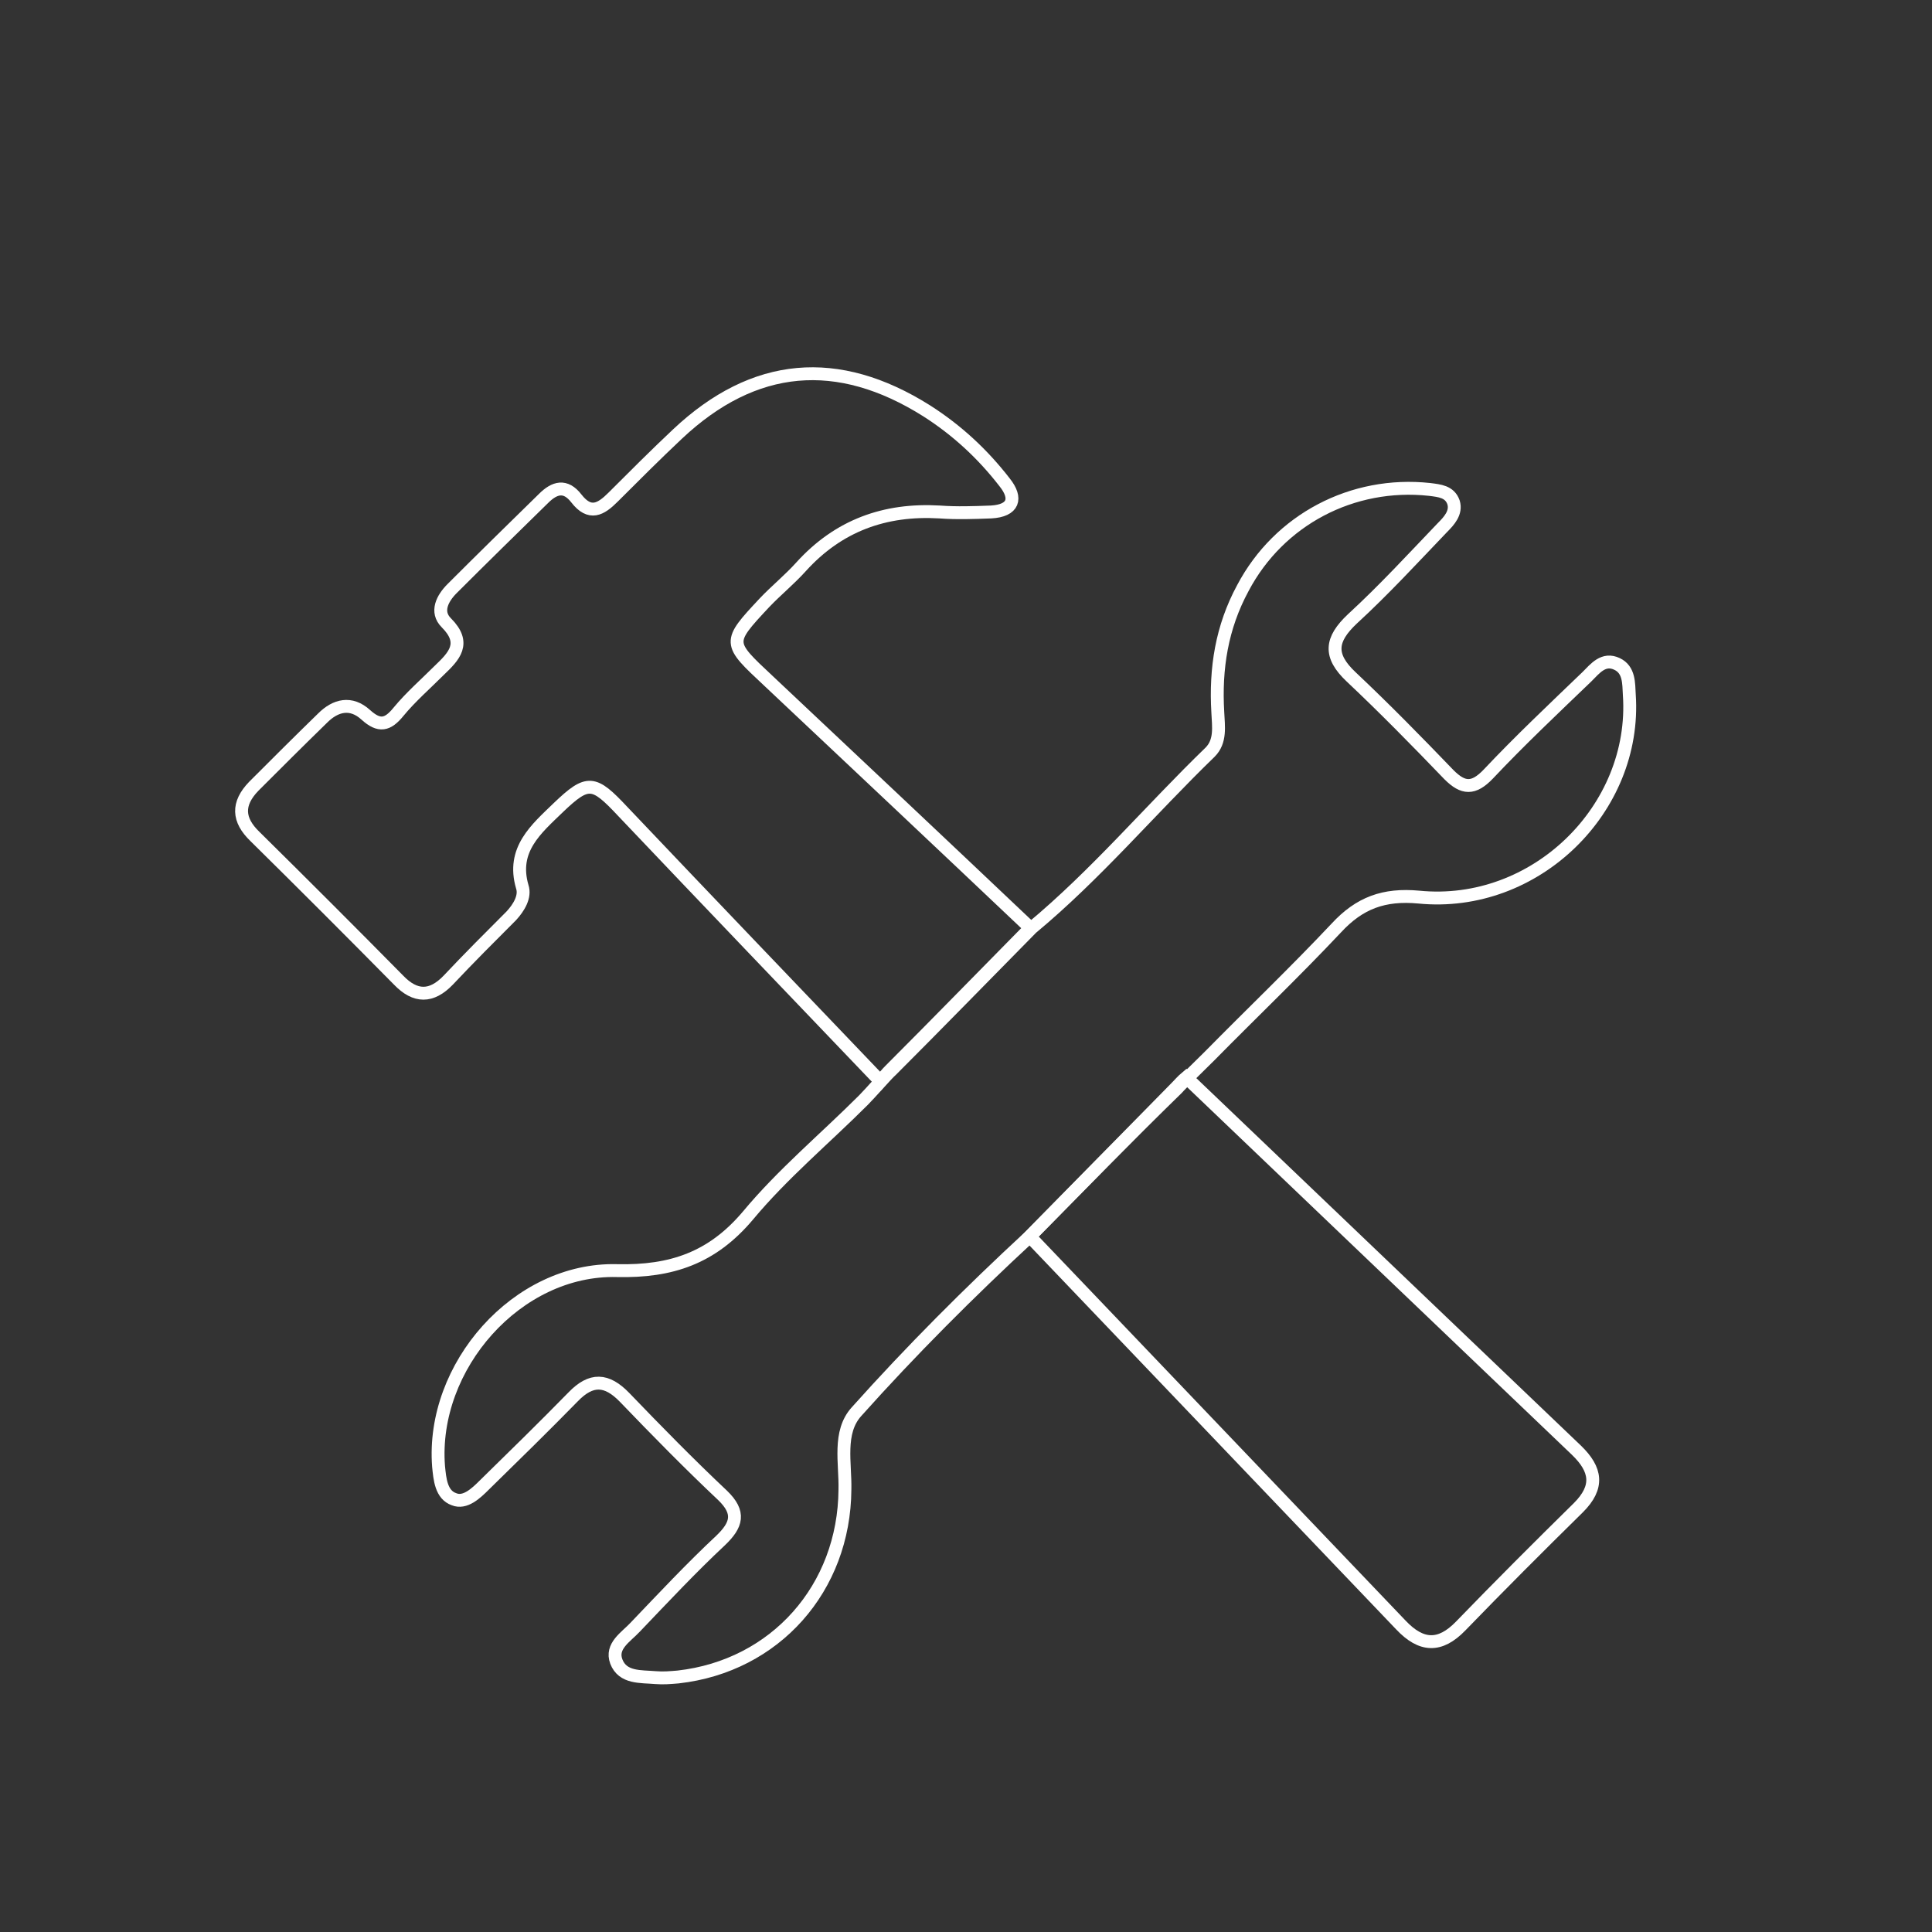 <?xml version="1.0" encoding="utf-8"?>
<!-- Generator: Adobe Illustrator 19.0.0, SVG Export Plug-In . SVG Version: 6.00 Build 0)  -->
<svg version="1.1" id="Layer_1" xmlns="http://www.w3.org/2000/svg" xmlns:xlink="http://www.w3.org/1999/xlink" x="0px" y="0px"
	 viewBox="0 0 300 300" style="enable-background:new 0 0 300 300;" xml:space="preserve">
<rect x="0" y="0" width="300" height="300" fill="#333333" stroke="none"/>
<style type="text/css">
	.st0{fill:none;stroke:#FFFFFF;stroke-width:2;stroke-miterlimit:10;}
</style>
<g id="XMLID_1_">
	<path id="XMLID_84_" class="st0" d="M159.9,192c-9.4,8.7-18.4,17.7-26.9,27.2c-2.9,3.2-1.7,8-1.8,12.1
		c-0.1,15.3-10.8,27.4-25.9,29.1c-1.2,0.1-2.3,0.2-3.5,0.1c-2.3-0.2-5.1,0.1-6.1-2.5c-0.9-2.4,1.5-3.8,2.9-5.3
		c4.4-4.6,8.7-9.2,13.3-13.5c2.5-2.4,3.1-4.3,0.3-7c-5.2-4.9-10.2-10-15.2-15.2c-2.8-2.9-5.2-3-8-0.1c-4.5,4.6-9.2,9.2-13.8,13.7
		c-1.3,1.3-3,2.9-4.7,2.2c-2-0.7-2.2-3.1-2.4-5.1c-1.2-15.5,12.2-30.8,27.7-30.4c8.5,0.2,14.8-2,20.3-8.5c5.4-6.5,12-12,18-18
		c1-1,3.7-4.1,4.3-4.6c7.3-7.3,14.5-14.7,21.8-22.1c10-8.3,18.4-18.3,27.7-27.3c1.7-1.7,1.3-4,1.2-6.2c-0.4-6.8,0.6-13.2,3.9-19.3
		C198.6,80.7,210,74.7,222,76c1.5,0.2,3.1,0.3,3.7,2c0.5,1.6-0.7,2.9-1.7,3.9c-4.6,4.8-9.1,9.7-14,14.2c-3.4,3.2-3.7,5.7-0.2,9
		c5.2,4.9,10.2,10,15.2,15.2c2.2,2.2,3.8,2.3,6.1-0.1c4.9-5.2,10.1-10.1,15.3-15.1c1.3-1.3,2.6-3,4.7-2c1.9,0.9,1.8,3,1.9,4.8
		c1.2,17.7-14.6,33.2-32.7,31.4c-5.4-0.5-9.2,0.9-12.8,4.8c-6.4,6.8-13.1,13.2-19.7,19.9c-1.1,1.1-4.5,4.4-5,5
		C175,176.6,167.5,184.3,159.9,192z"/>
	<path id="XMLID_83_" class="st0" d="M160,144.1c-7.3,7.4-14.5,14.8-21.8,22.1c-0.5,0.5-0.9,1-1.5,1.7c-13.1-13.7-26.9-28.1-40-41.9
		c-4.5-4.8-5.4-5-10-0.6c-3.4,3.3-7.3,6.5-5.6,12.3c0.5,1.5-0.5,3.2-1.7,4.5c-3.3,3.3-6.6,6.6-9.8,10c-2.6,2.7-5.1,2.7-7.7,0
		c-7.4-7.5-14.8-14.9-22.3-22.3c-2.7-2.6-2.8-5.1-0.2-7.8c3.5-3.5,7.1-7.1,10.7-10.6c2-2,4.4-2.6,6.7-0.5c2.1,1.9,3.4,1.6,5.1-0.5
		c1.9-2.3,4.2-4.3,6.3-6.4c2.3-2.2,4.3-4.2,1.1-7.4c-1.7-1.7-0.6-3.8,0.9-5.3c4.7-4.7,9.5-9.4,14.2-14c1.7-1.7,3.4-2.2,5.1,0
		c2.1,2.7,3.8,1.7,5.7-0.2c3.3-3.3,6.6-6.6,10-9.8c11.9-11.2,24.9-12.3,38.7-3.6c4.7,3,8.7,6.7,12.1,11.1c2,2.5,1.4,4.4-2.1,4.6
		c-2.7,0.1-5.3,0.2-8,0c-8.5-0.5-15.7,2.1-21.5,8.5c-1.8,2-3.9,3.7-5.7,5.6c-5.8,6.2-5.7,6.2,0.6,12.1
		C132.9,118.5,146.5,131.3,160,144.1z"/>
	<path id="XMLID_82_" class="st0" d="M159.9,192c7.6-7.7,15.1-15.4,22.7-23.1c0.5-0.5,1-1.1,1.6-1.6c20,19.1,40.6,38.8,60.6,57.9
		c3.1,3,3.5,5.7,0.3,8.9c-6.2,6.1-12.3,12.2-18.3,18.4c-3.2,3.3-6.1,3.2-9.3-0.2C198.3,232.2,179.1,212.1,159.9,192z"/>
</g>
</svg>
